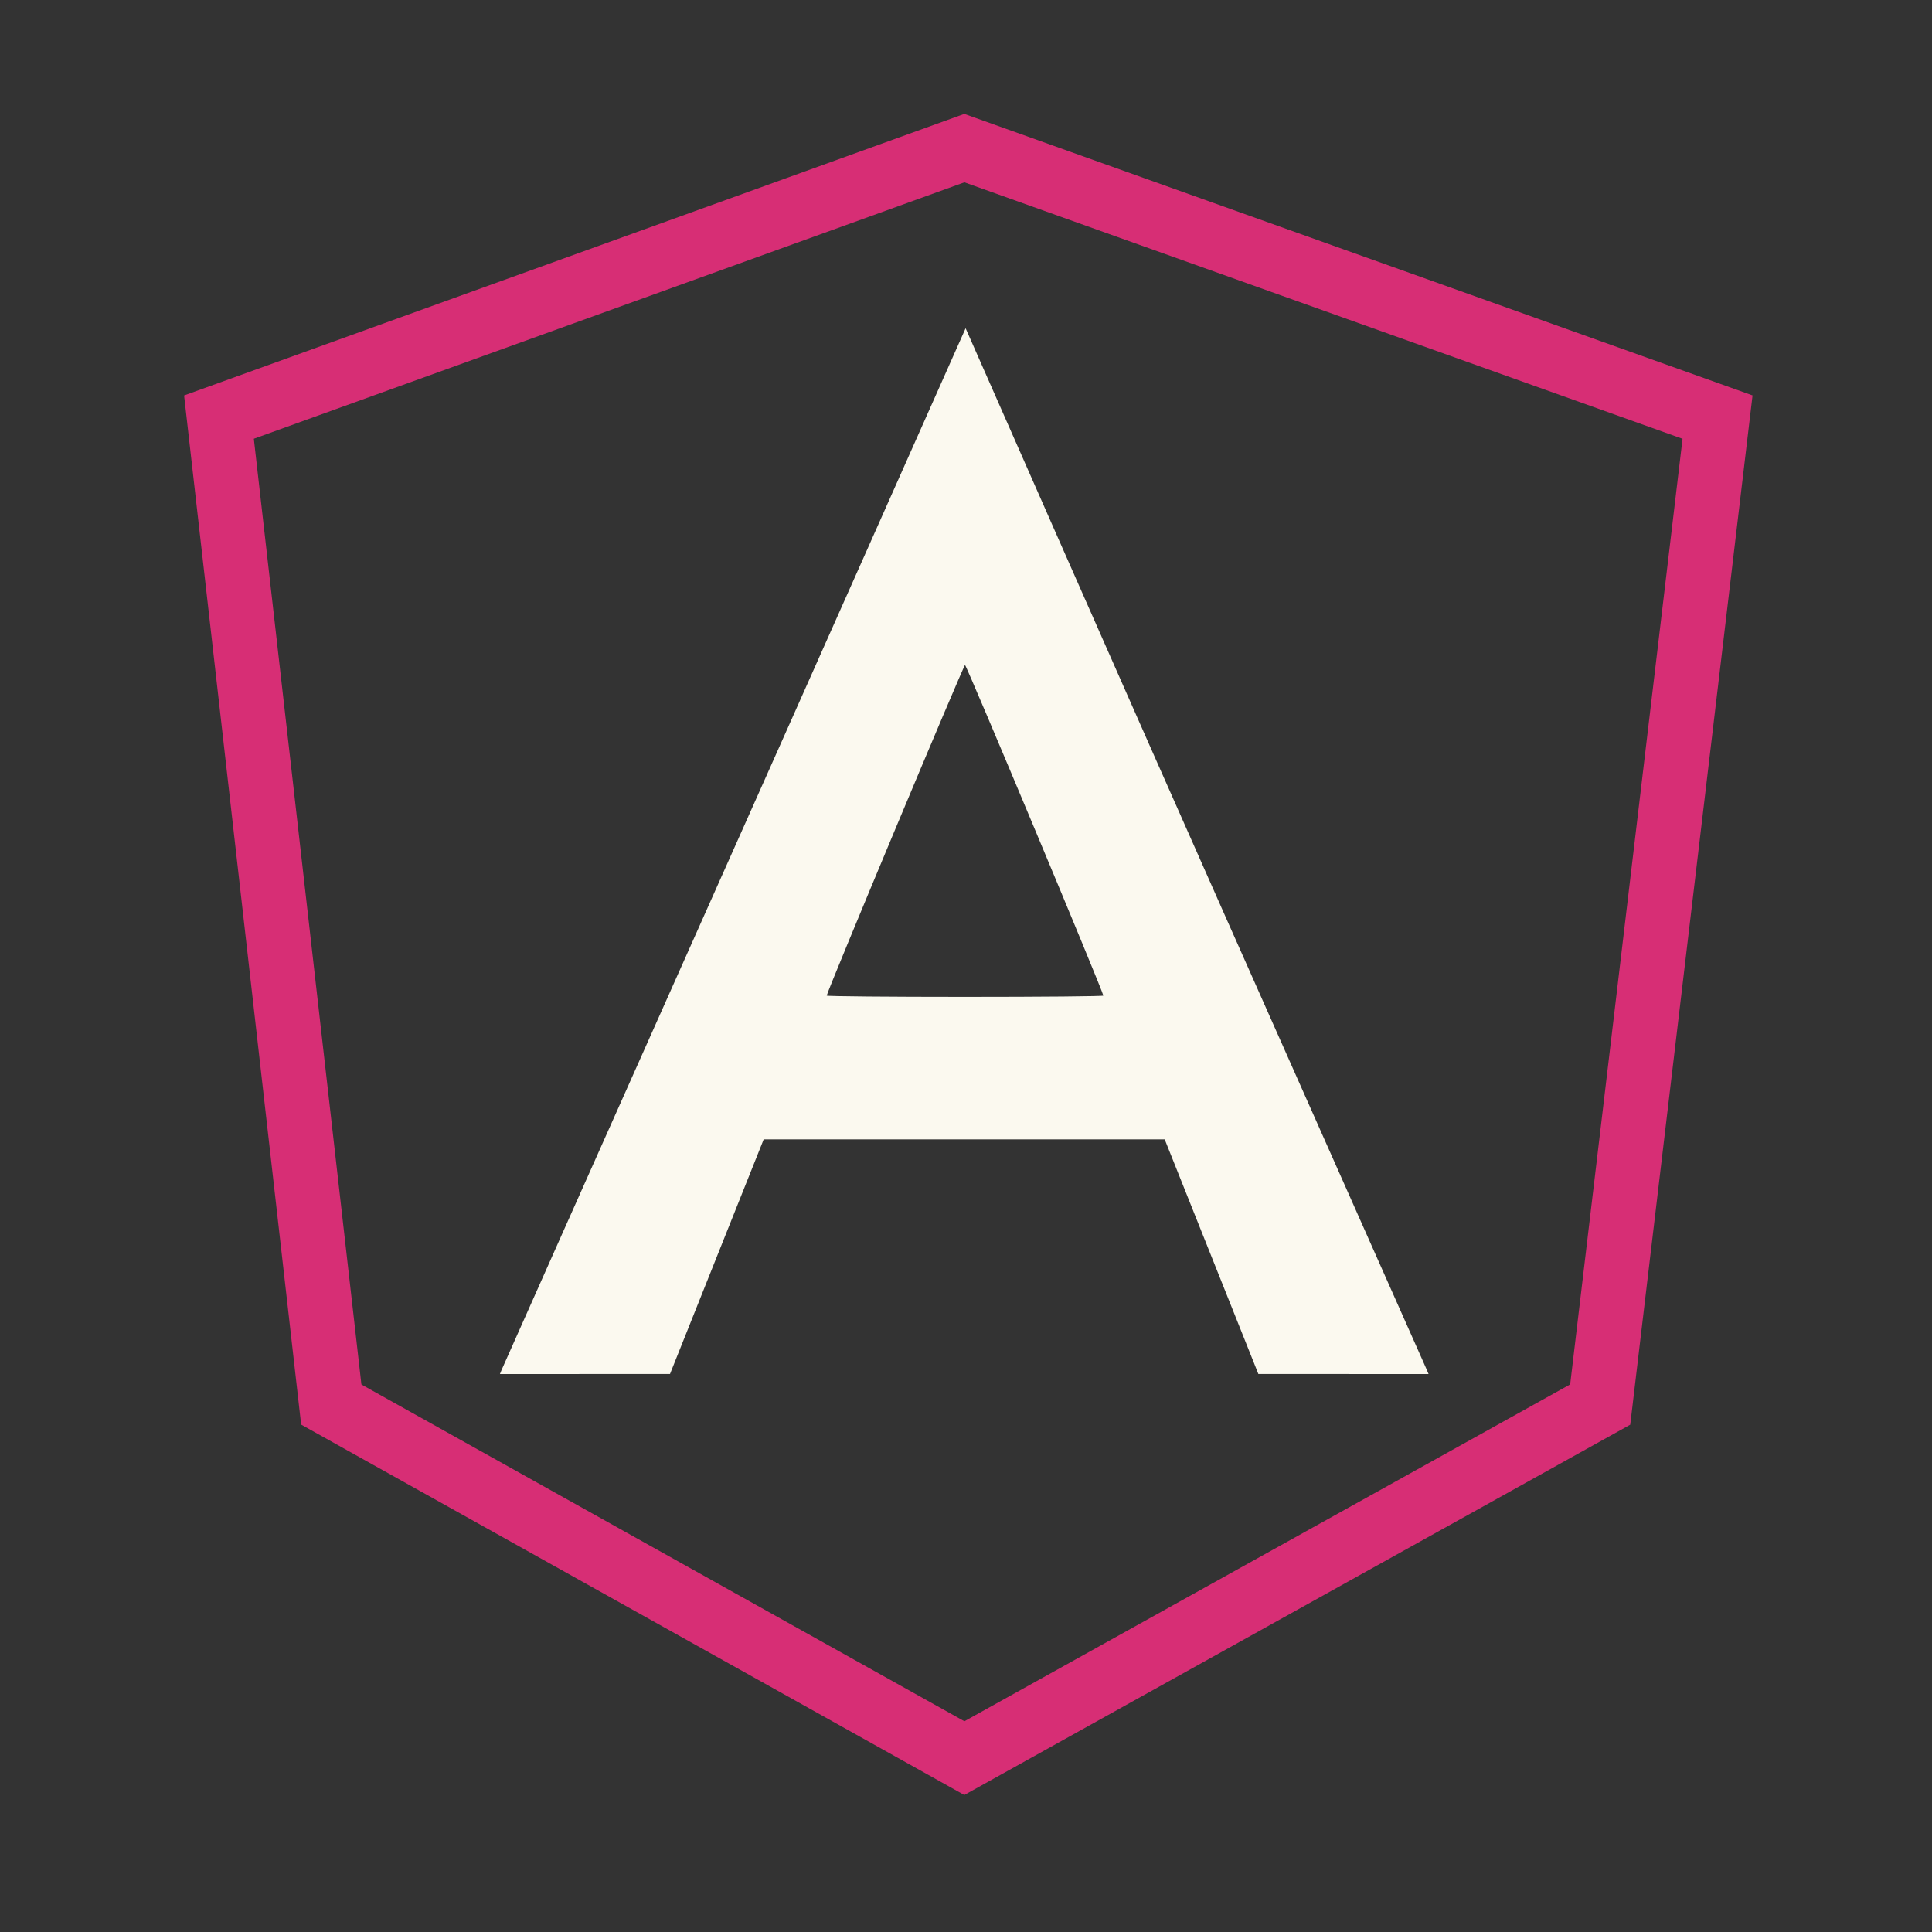 <svg width="300" height="300" viewBox="0 0 300 300" fill="none" xmlns="http://www.w3.org/2000/svg">
<rect x="0" y="0" width="300" height="300" fill="#333333" stroke="none"/>
<path d="M149.743 273L248.479 218.096L266.699 64.768L149.743 23L34 64.768L51.44 218.096L149.743 273Z" stroke="#D72E75" stroke-width="10"/>
<path d="M77.864 212.773C77.992 212.451 91.918 181.206 108.811 143.341C122.558 112.568 149.939 50.972 149.939 50.972C149.939 50.972 176.965 112.365 190.588 143.012C207.374 180.772 221.269 212.047 221.466 212.513L221.826 213.359L208.612 213.356L195.399 213.353L188.126 195.136L180.853 176.919H149.718H118.584L111.311 195.136L104.037 213.353L90.834 213.356L77.631 213.359L77.864 212.773ZM171.326 154.598C171.334 154.078 150.074 103.266 149.848 103.267C149.624 103.267 128.369 154.071 128.373 154.598C128.374 154.706 138.038 154.793 149.848 154.793C161.659 154.793 171.324 154.706 171.326 154.598Z" fill="#FBF9EF"/>
</svg>
